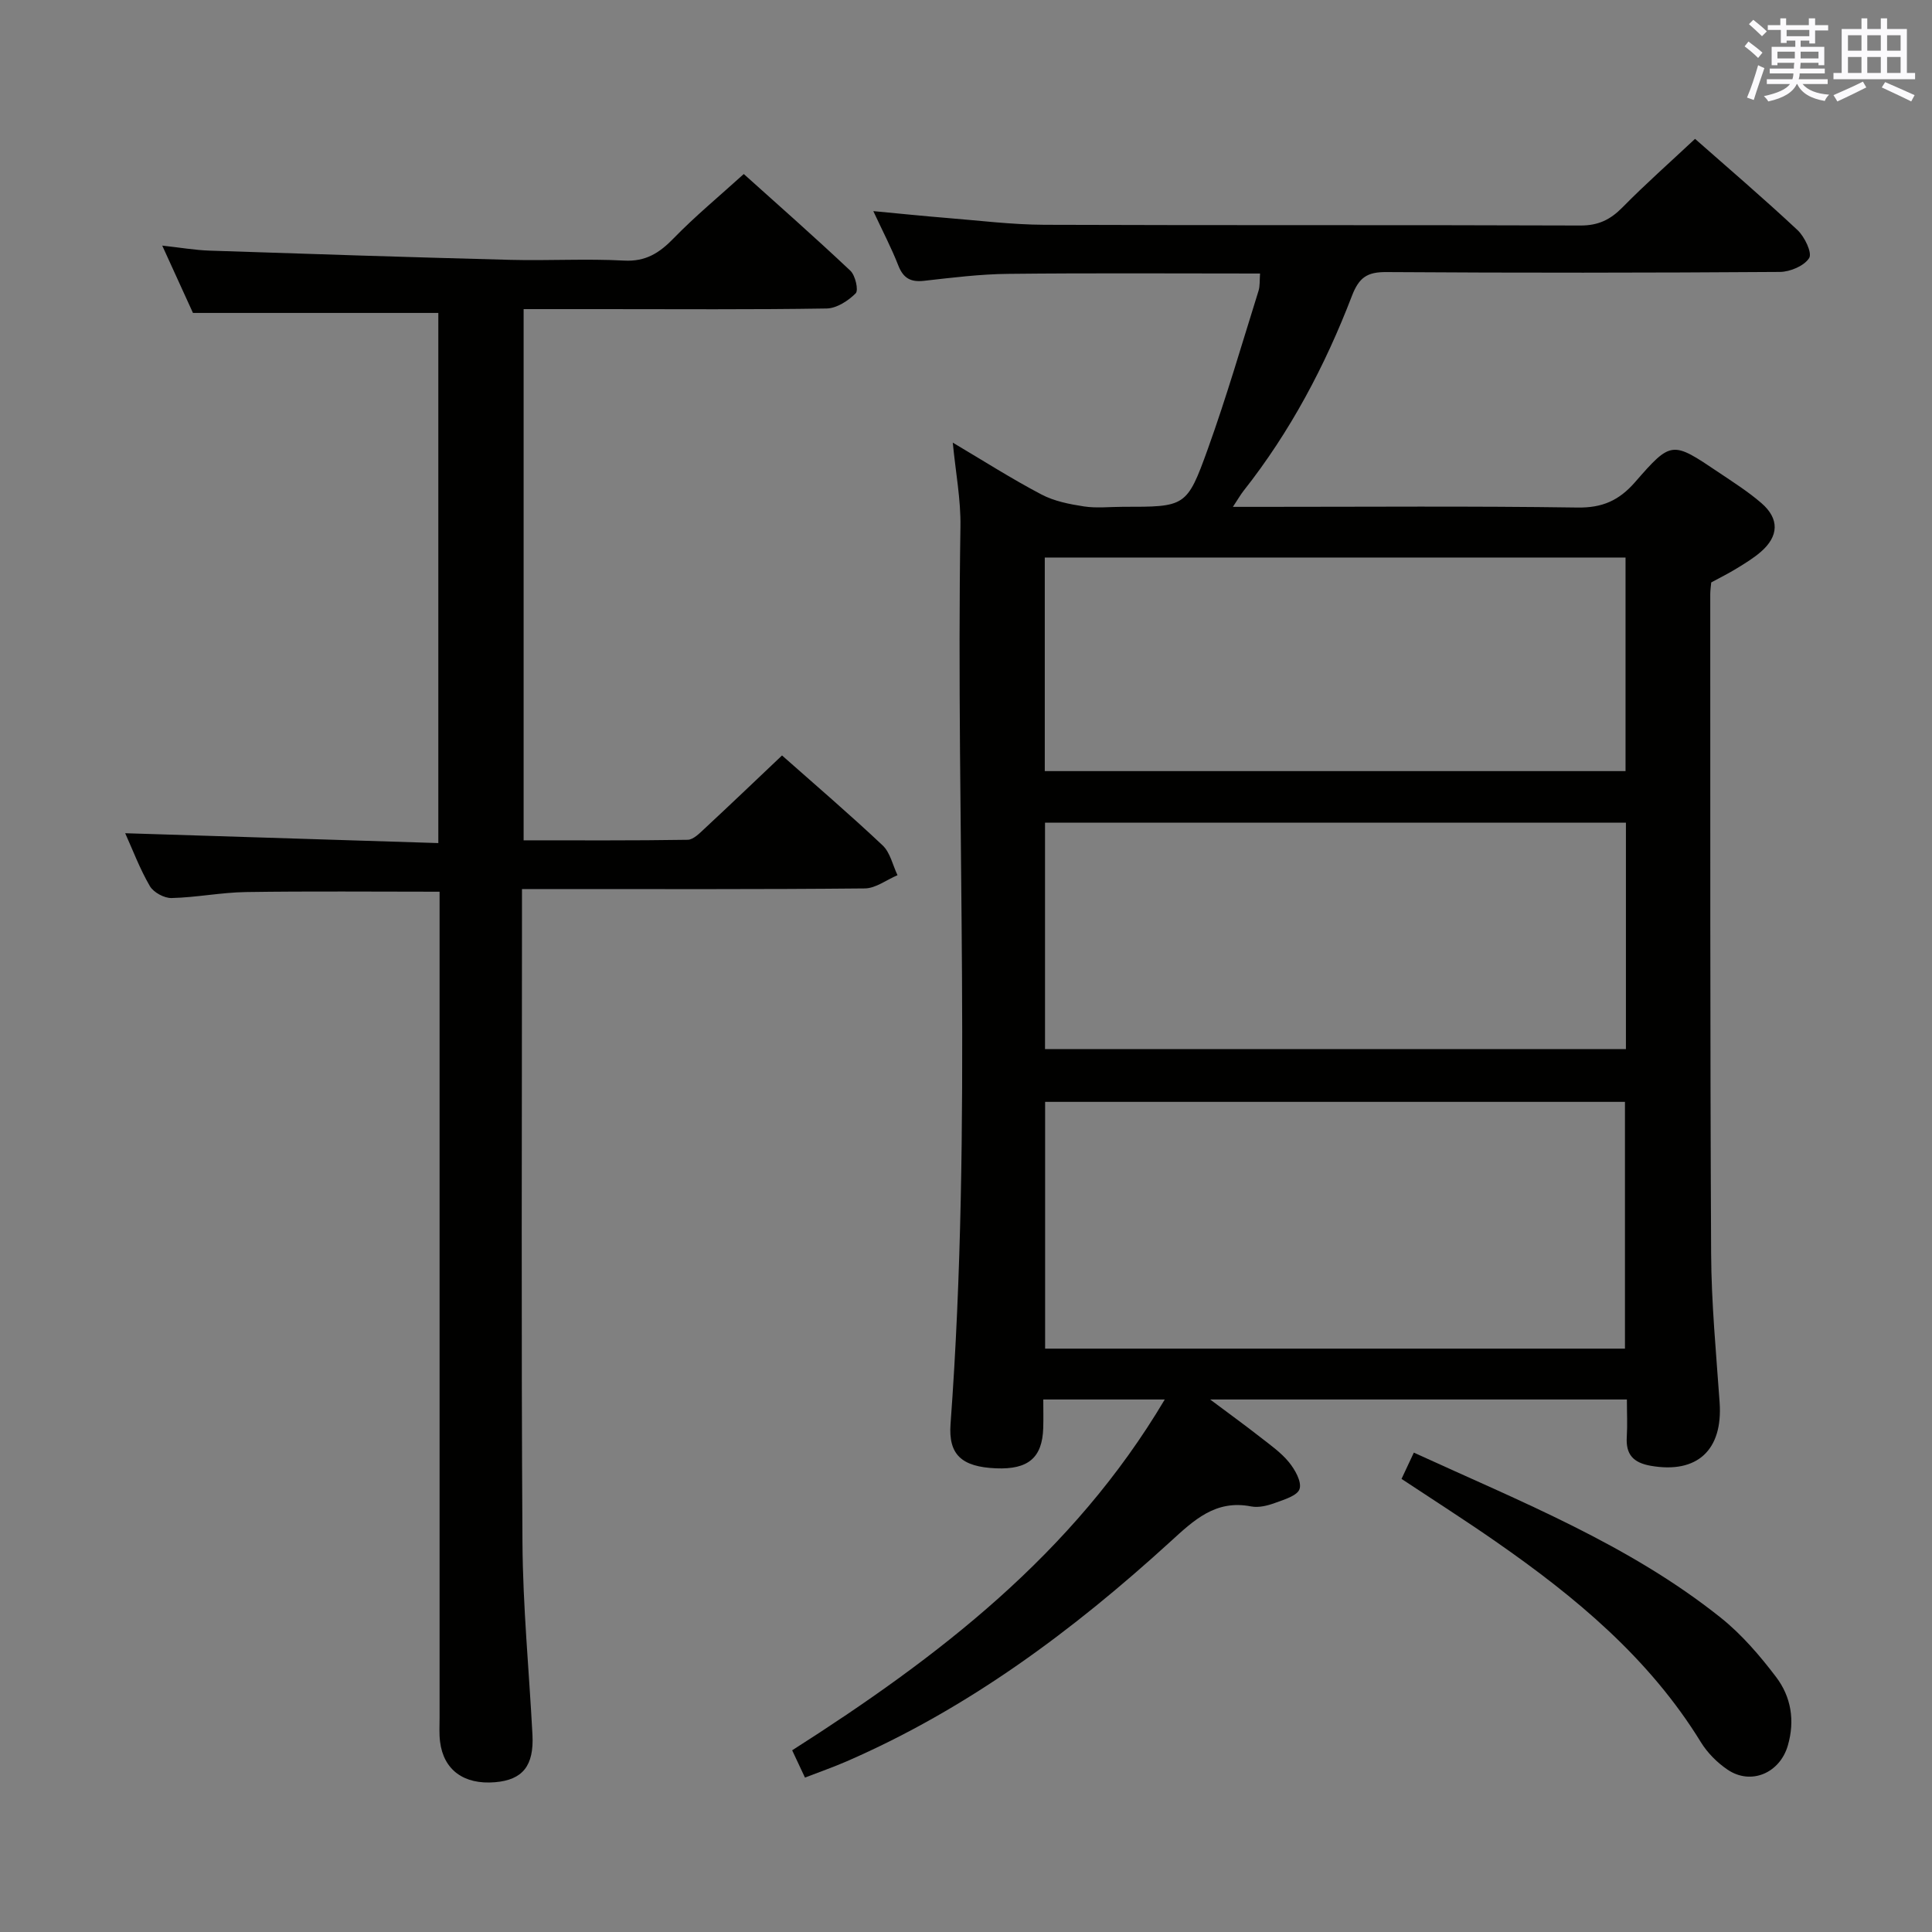 <svg enable-background="new 0 0 400 400" viewBox="0 0 400 400" xmlns="http://www.w3.org/2000/svg"><rect x="0" y="0" width="400" height="400" fill="#808080" stroke="none"/><g fill="#010100"><path d="m336.83 289.75c-28.71 0-56.91 0-86.28 0 4.05 3.03 7.23 5.33 10.32 7.75 2.09 1.64 4.34 3.21 5.99 5.23 1.25 1.53 2.68 4.05 2.2 5.55-.44 1.39-3.23 2.21-5.12 2.9-1.53.56-3.36 1.01-4.9.71-7.4-1.45-11.86 2.85-16.79 7.35-20.13 18.36-41.82 34.51-67.01 45.45-2.72 1.18-5.53 2.16-8.58 3.34-.94-2-1.76-3.75-2.65-5.65 30.19-19.25 58.16-40.63 77.14-72.63-8.71 0-16.62 0-25.15 0 0 2.05.05 3.98-.01 5.91-.19 6.15-3.11 8.62-9.78 8.34-7.12-.3-9.88-2.83-9.41-9.18 4.57-61.9 1.07-123.88 2.05-185.81.09-5.58-.99-11.17-1.59-17.37 6.33 3.75 12.2 7.5 18.35 10.73 2.65 1.4 5.81 2.02 8.82 2.48 2.6.4 5.32.08 7.99.08 13.02 0 13.3.1 17.66-12.01 3.87-10.76 7.06-21.77 10.48-32.69.33-1.05.21-2.24.32-3.6-17.59 0-34.89-.12-52.19.07-5.8.06-11.6.79-17.38 1.44-2.77.31-4.29-.54-5.32-3.16-1.38-3.54-3.15-6.92-5.18-11.27 5.43.51 10.23 1.01 15.04 1.4 6.79.54 13.58 1.4 20.38 1.43 36.99.14 73.98.01 110.98.15 3.7.01 6.19-1.2 8.69-3.74 4.76-4.84 9.87-9.35 15.04-14.2 6.86 6.05 14.19 12.31 21.22 18.89 1.47 1.38 3.07 4.72 2.41 5.78-1.02 1.63-3.94 2.86-6.06 2.88-27.16.19-54.32.21-81.48.03-3.96-.03-5.65 1.1-7.12 4.91-5.56 14.49-12.78 28.14-22.45 40.39-.6.76-1.08 1.62-2.2 3.31h5.86c21.83 0 43.66-.18 65.48.14 5.16.08 8.61-1.46 11.94-5.28 7.49-8.6 7.68-8.47 17.23-2.04 3.03 2.04 6.16 4.02 8.91 6.4 3.76 3.25 3.62 6.87-.15 10.12-1.5 1.29-3.22 2.34-4.92 3.38-1.69 1.04-3.48 1.93-5.32 2.93-.07.81-.2 1.63-.2 2.45.02 45.49-.05 90.98.18 136.47.05 10.29 1.04 20.58 1.76 30.86.69 9.88-4.67 14.78-14.23 13.11-3.68-.64-5.23-2.36-4.99-6.03.15-2.46.02-4.93.02-7.7zm-120.45-61.62v51.09h120.05c0-17.24 0-34.11 0-51.09-40.18 0-79.95 0-120.05 0zm120.25-57.81c-40.32 0-80.22 0-120.27 0v46.88h120.27c0-15.67 0-30.96 0-46.88zm-.08-54.89c-40.49 0-80.37 0-120.24 0v44.22h120.24c0-14.85 0-29.42 0-44.22z"/><path d="m25.92 172.51c21.82.69 43.18 1.36 64.83 2.04 0-37.29 0-73.55 0-109.76-16.69 0-33.38 0-50.8 0-1.75-3.83-3.86-8.46-6.36-13.94 3.76.41 6.77.94 9.79 1.04 20.77.7 41.54 1.37 62.32 1.91 7.83.2 15.68-.27 23.49.15 4.53.25 7.36-1.6 10.31-4.64 4.39-4.52 9.27-8.55 14.49-13.28 6.9 6.2 14.61 12.99 22.07 20.02 1.03.97 1.73 4.05 1.1 4.68-1.54 1.55-3.93 3.1-6 3.14-15.49.25-30.99.13-46.48.13-5.31 0-10.62 0-16.27 0v109.98c11.4 0 22.68.07 33.96-.11 1.19-.02 2.49-1.37 3.53-2.34 5.35-4.97 10.63-10.02 16.01-15.12 6.71 5.94 13.92 12.11 20.82 18.61 1.58 1.48 2.09 4.09 3.09 6.18-2.26.95-4.51 2.72-6.77 2.74-21.66.21-43.32.13-64.98.13-1.8 0-3.6 0-6 0v5.77c0 43.16-.17 86.31.1 129.47.08 13.29 1.37 26.57 2.07 39.85.33 6.42-2.02 9.35-7.75 9.83-6.43.54-10.65-2.52-11.38-8.39-.21-1.64-.1-3.33-.1-4.99 0-54.99 0-109.97 0-164.96 0-1.97 0-3.95 0-6.03-13.6 0-26.86-.13-40.11.07-5.13.08-10.24 1.12-15.37 1.24-1.53.04-3.75-1.17-4.51-2.48-2.07-3.56-3.53-7.46-5.1-10.94z"/><path d="m290.17 306.19c.87-1.86 1.63-3.48 2.55-5.44 22.07 10.12 44.5 18.99 63.51 34.15 4.35 3.47 8.12 7.86 11.5 12.32 3.09 4.08 3.93 8.99 2.42 14.18-1.65 5.68-7.61 8.29-12.49 4.98-2.14-1.45-4.15-3.47-5.5-5.66-10.69-17.41-25.97-30.09-42.45-41.54-6.26-4.36-12.7-8.46-19.54-12.99z"/></g><path d="m361.2 9.6.8-1c.9.7 1.9 1.4 2.9 2.3l-.9 1.1c-1-1-2-1.8-2.8-2.4zm.5 10.6c.9-2.1 1.6-4.3 2.3-6.7.4.2.8.4 1.3.6-.7 2.1-1.5 4.3-2.2 6.6zm.4-15.2.9-.9c1 .8 2 1.6 2.8 2.4l-1 1c-.9-.9-1.8-1.7-2.7-2.5zm12.5-1.2h1.2v1.4h2.7v1.1h-2.7v2.7h-1.2v-.6h-1.8v1.3h4.9v3.8h-1.2v-.5h-3.7c0 .4-.1.9-.1 1.2h5.1v1h-5.2c0 .5-.1.9-.2 1.2h6v1h-5.2c1.1 1.3 2.9 2 5.5 2.2-.4.4-.7.8-.9 1.3-2.9-.5-4.8-1.6-5.7-3.5h-.1c-.8 1.7-2.7 2.9-5.9 3.6-.2-.4-.6-.8-.9-1.1 2.8-.6 4.6-1.4 5.4-2.5h-4.8v-1h5.3c.1-.3.2-.7.2-1.2h-4.9v-1h5c0-.4 0-.8.1-1.2h-3.5v.5h-1.2v-3.8h4.9v-1.3h-1.8v.5h-1.2v-2.7h-2.7v-1h2.6v-1.4h1.2v1.4h4.7v-1.4zm-6.6 8.3h3.6c0-.4 0-.9 0-1.4h-3.6zm1.9-4.6h4.7v-1.3h-4.7zm6.6 3.2h-3.7v1.4h3.7z" fill="#fbfafc"/><path d="m385.3 3.8h1.3v2.2h2.8v-2.2h1.3v2.2h4.1v9.1h1.7v1.3h-16.9v-1.3h1.7v-9.1h4.1v-2.2zm.4 13.1.7 1.2c-1.8.9-3.8 1.9-6 2.9-.2-.4-.5-.8-.8-1.3 2.3-1 4.3-1.9 6.1-2.8zm-3.1-6.4h2.8v-3.2h-2.8zm0 4.6h2.8v-3.3h-2.8zm4-4.6h2.8v-3.2h-2.8zm0 4.6h2.8v-3.3h-2.8zm3.7 1.9c2.1.9 4.1 1.8 6.1 2.7l-.7 1.3c-2.2-1.1-4.2-2-6.1-2.9zm3.2-9.7h-2.8v3.2h2.8zm-2.8 7.8h2.8v-3.3h-2.8z" fill="#fbfafc"/></svg>
